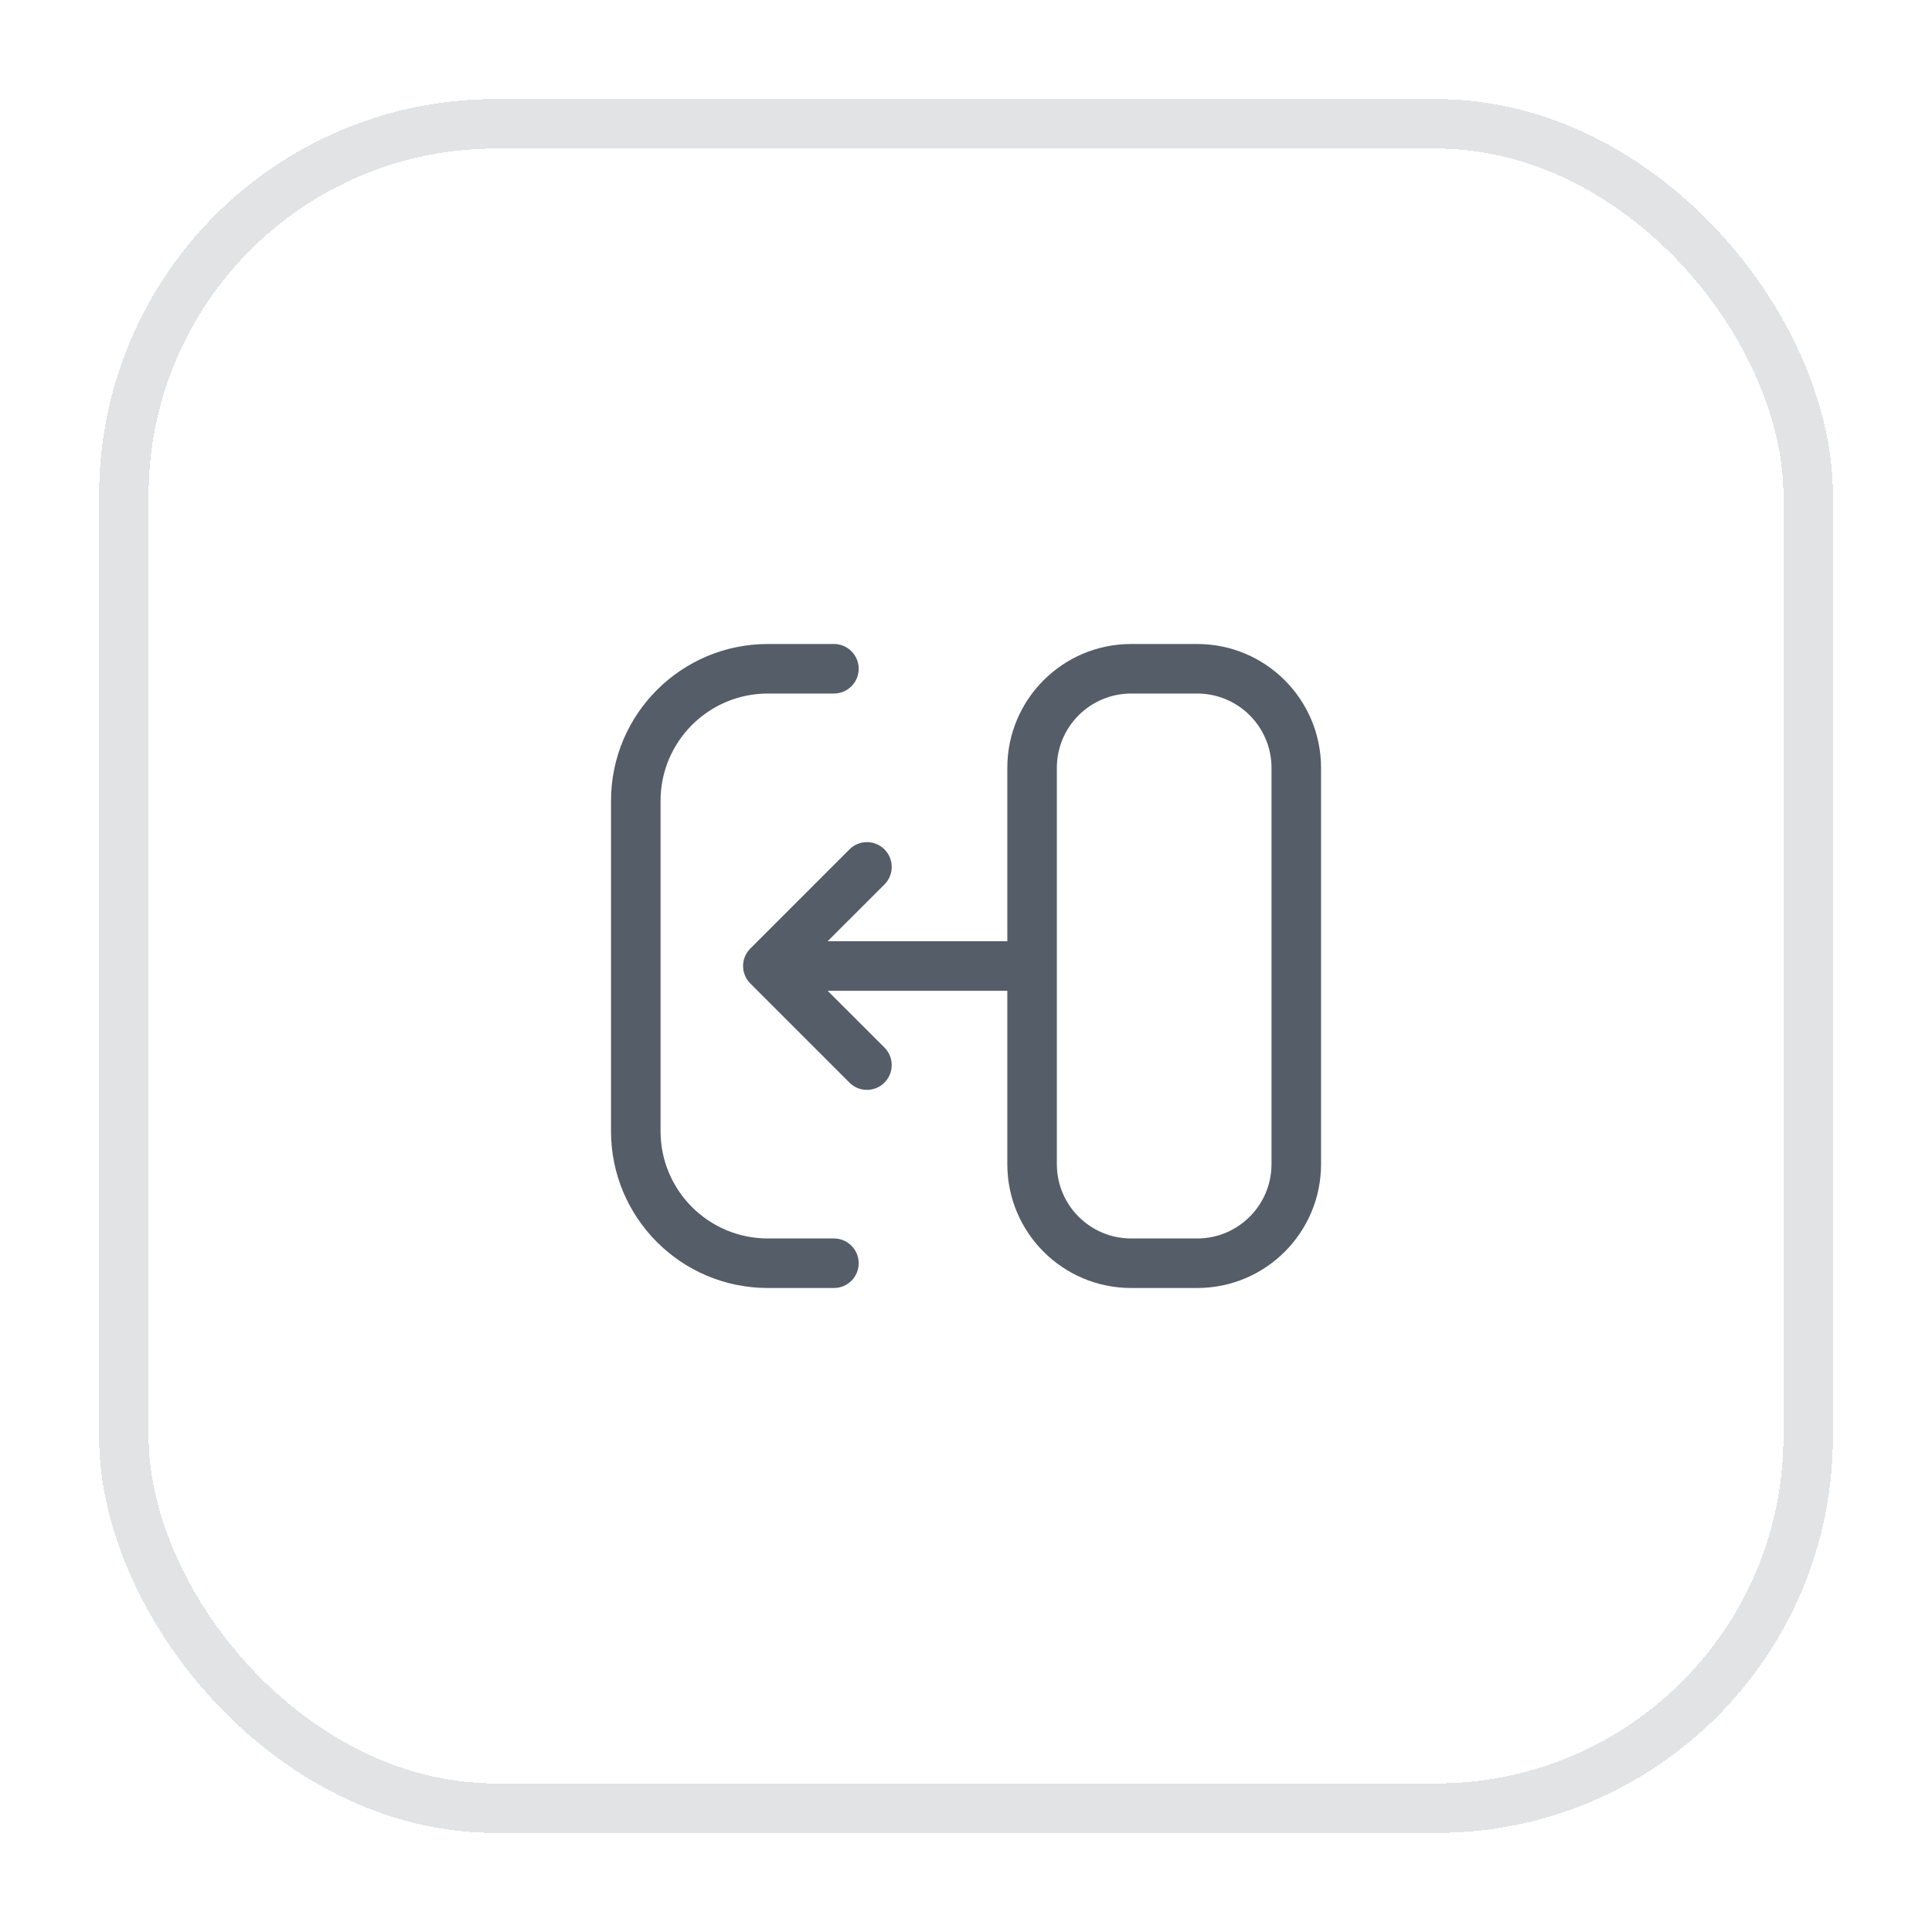 <svg width="39" height="39" viewBox="0 0 39 39" fill="none" xmlns="http://www.w3.org/2000/svg">
<g filter="url(#filter0_d_372_60106)">
<rect x="2" y="1" width="35" height="35" rx="8" fill="white" shape-rendering="crispEdges"/>
<rect x="2.5" y="1.5" width="34" height="34" rx="7.5" stroke="#E1E3E4" shape-rendering="crispEdges"/>
<path d="M17.334 12.5C17.334 12.224 17.11 12 16.834 12H15.5C13.751 12 12.334 13.418 12.334 15.167V21.833C12.334 23.582 13.751 25 15.5 25H16.834C17.11 25 17.334 24.776 17.334 24.5C17.334 24.224 17.11 24 16.834 24H15.5C14.303 24 13.334 23.03 13.334 21.833V15.167C13.334 13.97 14.303 13 15.5 13H16.834C17.11 13 17.334 12.776 17.334 12.5Z" fill="#555D68"/>
<path fill-rule="evenodd" clip-rule="evenodd" d="M20.334 19V22.5C20.334 23.881 21.453 25 22.834 25H24.167C25.547 25 26.667 23.881 26.667 22.5V14.5C26.667 13.119 25.547 12 24.167 12H22.834C21.453 12 20.334 13.119 20.334 14.5V18H16.707L17.854 16.854C18.049 16.658 18.049 16.342 17.854 16.146C17.659 15.951 17.342 15.951 17.147 16.146L15.147 18.146C14.951 18.342 14.951 18.658 15.147 18.854L17.147 20.854C17.342 21.049 17.659 21.049 17.854 20.854C18.049 20.658 18.049 20.342 17.854 20.146L16.707 19H20.334ZM24.167 13C24.995 13 25.667 13.672 25.667 14.5V22.5C25.667 23.328 24.995 24 24.167 24H22.834C22.005 24 21.334 23.328 21.334 22.5V14.5C21.334 13.672 22.005 13 22.834 13H24.167Z" fill="#555D68"/>
</g>
<defs>
<filter id="filter0_d_372_60106" x="0" y="0" width="39" height="39" filterUnits="userSpaceOnUse" color-interpolation-filters="sRGB">
<feFlood flood-opacity="0" result="BackgroundImageFix"/>
<feColorMatrix in="SourceAlpha" type="matrix" values="0 0 0 0 0 0 0 0 0 0 0 0 0 0 0 0 0 0 127 0" result="hardAlpha"/>
<feOffset dy="1"/>
<feGaussianBlur stdDeviation="1"/>
<feComposite in2="hardAlpha" operator="out"/>
<feColorMatrix type="matrix" values="0 0 0 0 0 0 0 0 0 0 0 0 0 0 0 0 0 0 0.04 0"/>
<feBlend mode="normal" in2="BackgroundImageFix" result="effect1_dropShadow_372_60106"/>
<feBlend mode="normal" in="SourceGraphic" in2="effect1_dropShadow_372_60106" result="shape"/>
</filter>
</defs>
</svg>
